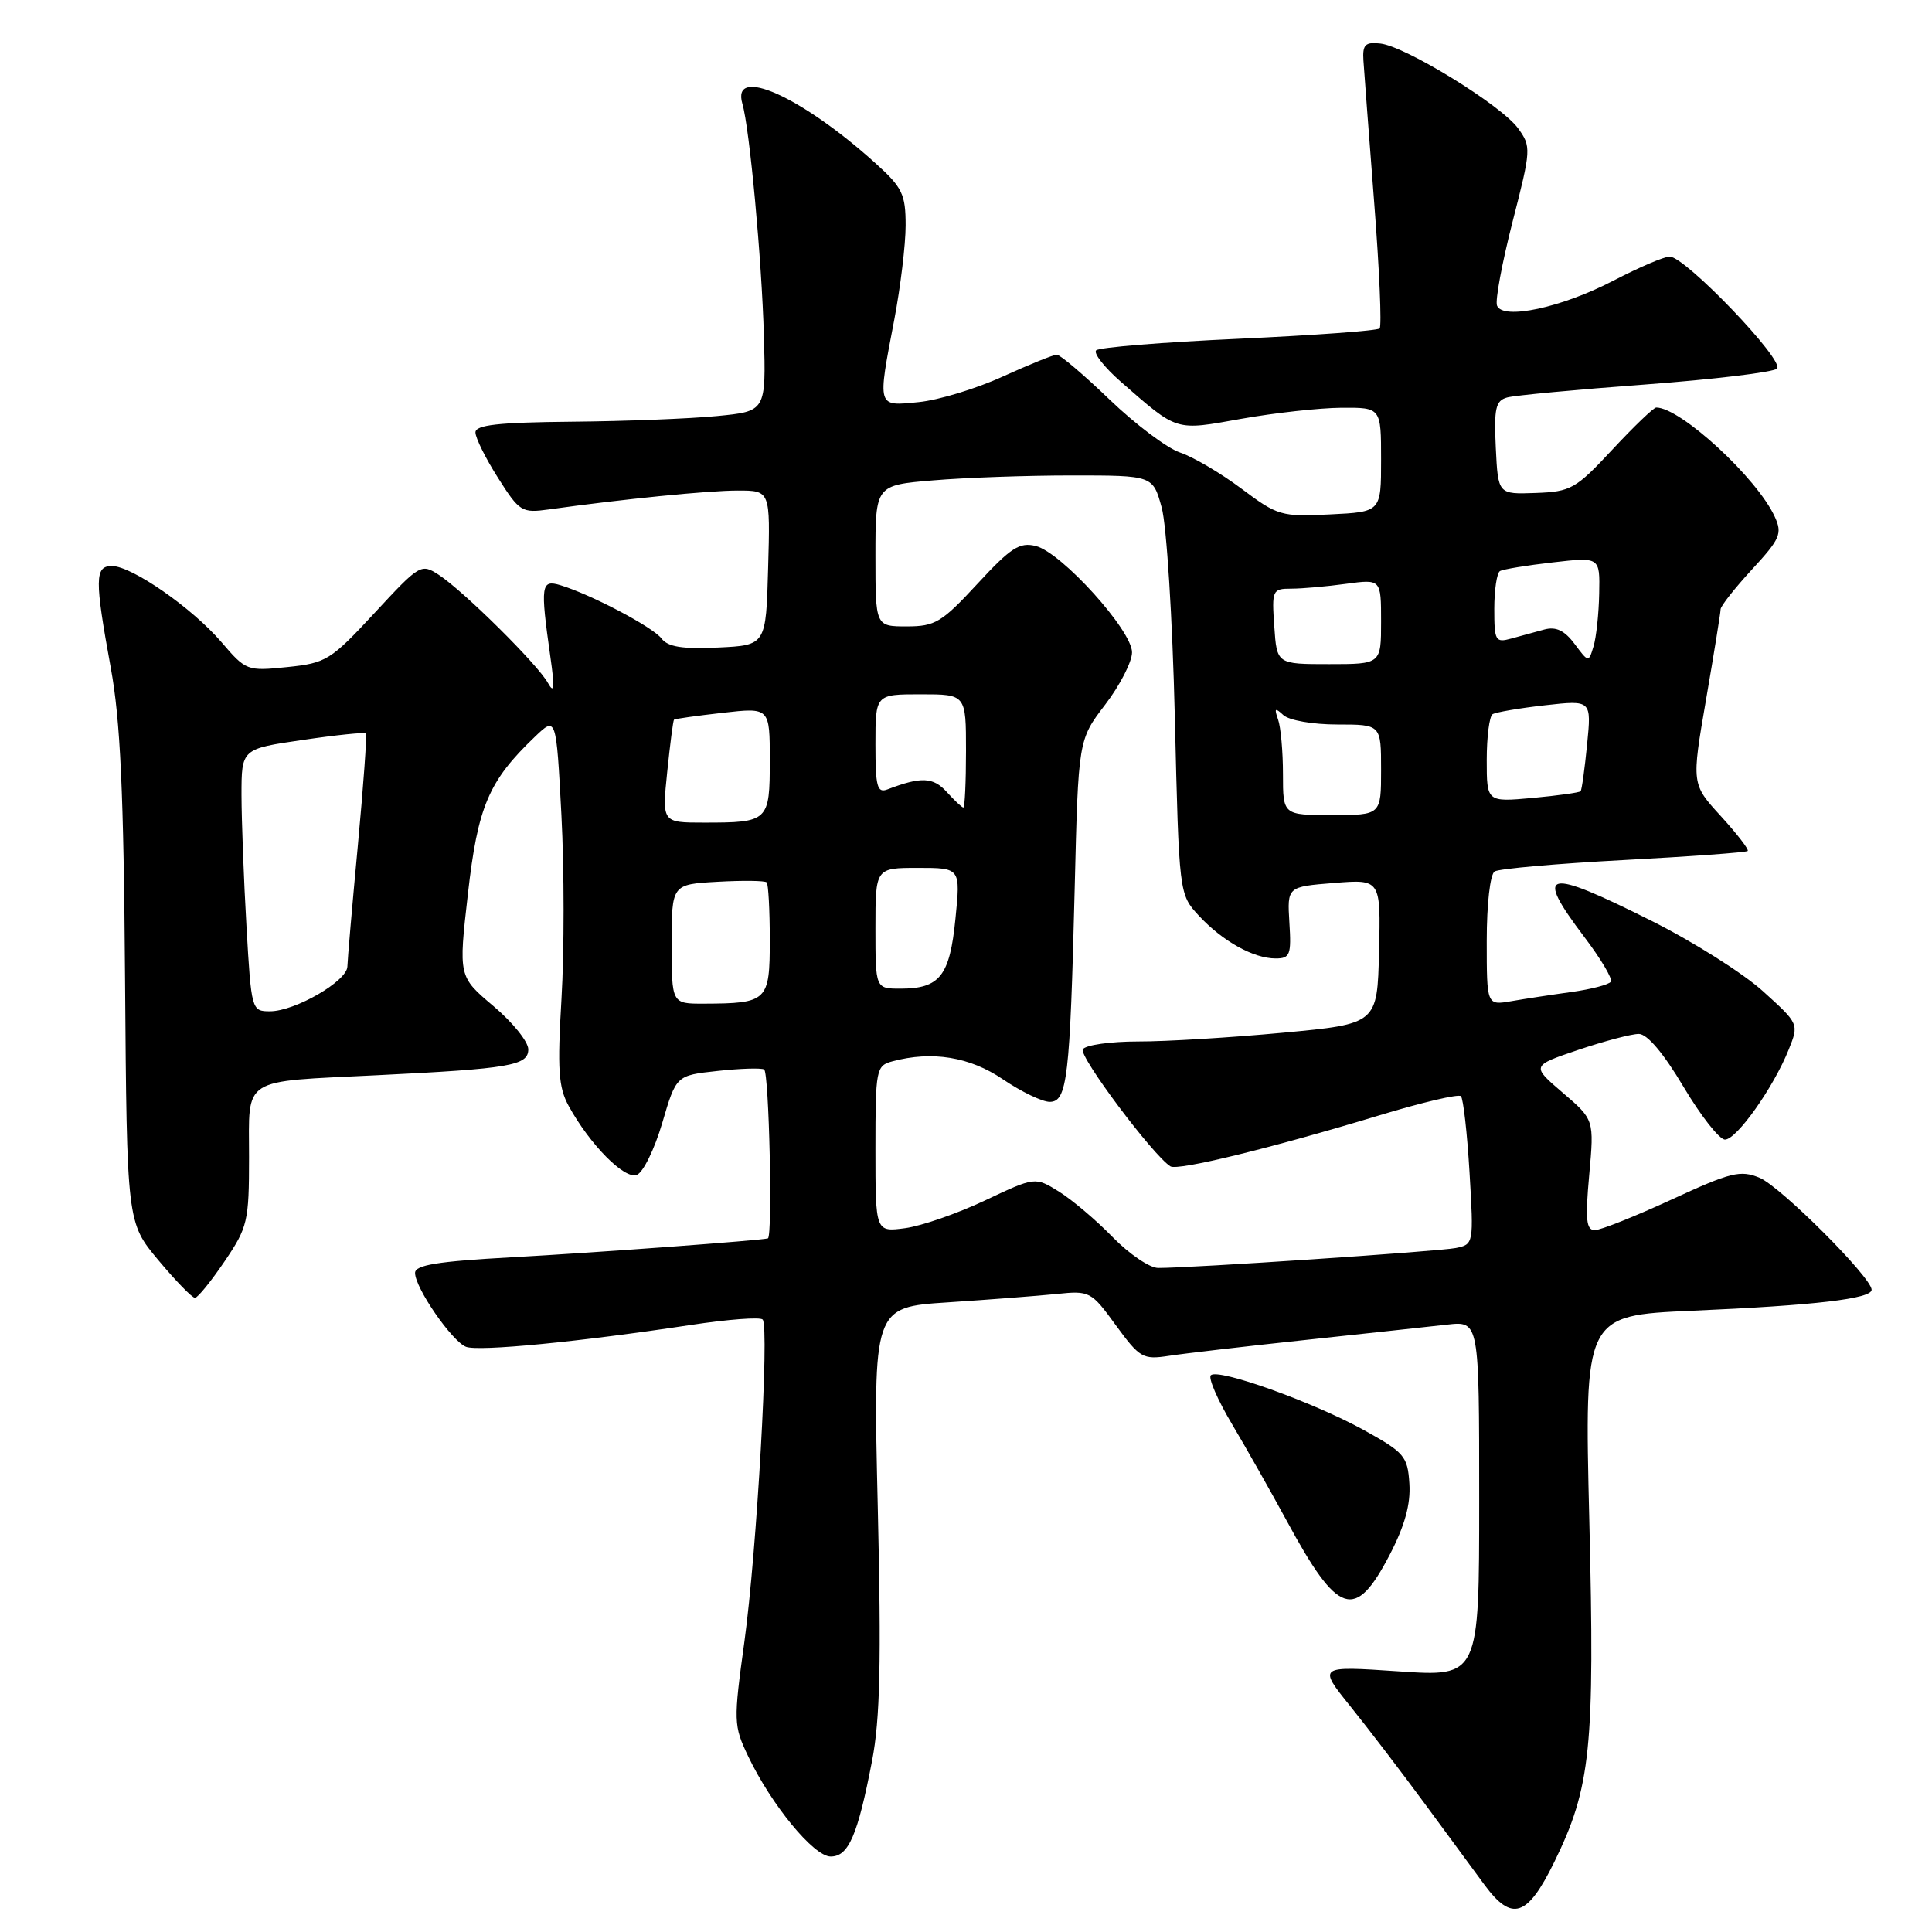<?xml version="1.0" encoding="UTF-8" standalone="no"?>
<!DOCTYPE svg PUBLIC "-//W3C//DTD SVG 1.1//EN" "http://www.w3.org/Graphics/SVG/1.1/DTD/svg11.dtd" >
<svg xmlns="http://www.w3.org/2000/svg" xmlns:xlink="http://www.w3.org/1999/xlink" version="1.1" viewBox="0 0 256 256">
 <g >
 <path fill="currentColor"
d=" M 205.94 246.75 C 210.80 236.83 211.33 231.67 210.59 201.41 C 209.93 174.31 209.93 174.31 224.21 173.68 C 240.54 172.97 248.00 172.09 248.00 170.90 C 248.00 169.27 235.94 157.22 233.15 156.06 C 230.60 155.01 229.35 155.32 221.51 158.94 C 216.67 161.17 212.09 163.00 211.32 163.00 C 210.18 163.00 210.04 161.61 210.58 155.68 C 211.24 148.36 211.24 148.36 207.07 144.79 C 202.90 141.22 202.90 141.22 209.14 139.11 C 212.58 137.95 216.18 137.00 217.15 137.00 C 218.27 137.00 220.43 139.56 223.07 144.00 C 225.36 147.85 227.83 151.00 228.57 151.00 C 230.11 151.00 235.00 144.10 237.01 139.08 C 238.38 135.67 238.38 135.66 233.60 131.34 C 230.97 128.96 224.32 124.76 218.82 122.01 C 204.68 114.93 203.22 115.28 209.94 124.17 C 212.11 127.03 213.69 129.69 213.45 130.07 C 213.22 130.46 210.88 131.07 208.26 131.44 C 205.64 131.80 202.04 132.35 200.25 132.66 C 197.00 133.22 197.00 133.22 197.00 124.67 C 197.00 119.79 197.45 115.84 198.05 115.47 C 198.62 115.11 206.33 114.43 215.17 113.96 C 224.00 113.49 231.39 112.95 231.58 112.76 C 231.77 112.57 230.17 110.50 228.03 108.15 C 224.13 103.89 224.13 103.89 226.06 92.70 C 227.12 86.54 227.99 81.15 227.99 80.73 C 228.00 80.30 229.87 77.93 232.15 75.45 C 235.88 71.41 236.19 70.70 235.17 68.48 C 232.84 63.36 222.69 54.00 219.46 54.00 C 219.11 54.00 216.50 56.51 213.65 59.57 C 208.79 64.79 208.15 65.15 203.48 65.32 C 198.50 65.50 198.50 65.50 198.20 59.33 C 197.95 54.10 198.18 53.09 199.70 52.67 C 200.69 52.39 208.93 51.62 218.00 50.95 C 227.07 50.27 234.93 49.33 235.46 48.85 C 236.57 47.84 223.31 34.00 221.24 34.00 C 220.51 34.00 217.17 35.43 213.80 37.18 C 206.92 40.77 199.11 42.44 198.36 40.49 C 198.10 39.82 199.03 34.83 200.42 29.39 C 202.89 19.77 202.91 19.43 201.15 17.00 C 198.95 13.96 186.24 6.13 182.91 5.77 C 180.90 5.54 180.53 5.92 180.66 8.00 C 180.75 9.38 181.39 17.81 182.08 26.75 C 182.78 35.68 183.10 43.23 182.81 43.52 C 182.52 43.82 174.10 44.43 164.11 44.89 C 154.12 45.34 145.63 46.03 145.25 46.42 C 144.86 46.80 146.34 48.68 148.52 50.59 C 156.13 57.23 155.63 57.08 164.51 55.49 C 168.90 54.71 174.86 54.05 177.75 54.03 C 183.00 54.00 183.00 54.00 183.00 60.91 C 183.00 67.83 183.00 67.83 176.25 68.16 C 169.78 68.49 169.29 68.34 164.50 64.75 C 161.75 62.69 158.09 60.54 156.38 59.97 C 154.66 59.40 150.46 56.24 147.04 52.96 C 143.63 49.68 140.47 47.00 140.03 47.00 C 139.59 47.00 136.36 48.31 132.86 49.90 C 129.36 51.50 124.36 53.02 121.75 53.28 C 116.17 53.84 116.25 54.09 118.50 42.34 C 119.32 38.03 120.00 32.41 120.00 29.87 C 120.00 25.74 119.57 24.84 116.03 21.65 C 106.22 12.78 96.87 8.60 98.37 13.75 C 99.33 17.02 100.94 34.45 101.22 44.50 C 101.50 54.50 101.50 54.50 95.00 55.13 C 91.42 55.48 82.76 55.82 75.75 55.88 C 65.99 55.97 63.00 56.31 63.00 57.30 C 63.00 58.02 64.34 60.73 65.99 63.32 C 68.84 67.82 69.14 68.00 72.74 67.50 C 82.53 66.13 93.85 65.00 97.76 65.00 C 102.07 65.00 102.07 65.00 101.78 75.25 C 101.50 85.50 101.50 85.50 95.15 85.80 C 90.41 86.02 88.50 85.72 87.65 84.60 C 86.48 83.07 78.31 78.77 74.25 77.54 C 71.69 76.77 71.58 77.52 72.92 86.99 C 73.52 91.19 73.45 92.01 72.60 90.49 C 71.25 88.04 61.45 78.34 58.16 76.18 C 55.80 74.64 55.63 74.74 49.63 81.22 C 43.82 87.49 43.22 87.86 38.07 88.39 C 32.74 88.94 32.59 88.88 29.33 85.07 C 25.46 80.56 17.47 75.00 14.83 75.00 C 12.55 75.00 12.53 76.73 14.68 88.50 C 15.95 95.42 16.39 104.94 16.57 129.75 C 16.81 161.99 16.81 161.99 21.00 167.00 C 23.30 169.75 25.48 171.99 25.84 171.97 C 26.20 171.96 27.96 169.79 29.75 167.15 C 32.82 162.62 33.00 161.87 33.00 153.30 C 33.00 142.59 31.77 143.37 50.00 142.47 C 67.56 141.61 70.00 141.19 70.00 139.04 C 70.00 138.03 67.92 135.45 65.38 133.31 C 60.75 129.40 60.75 129.40 62.00 118.45 C 63.31 106.86 64.74 103.49 70.87 97.63 C 73.70 94.92 73.70 94.92 74.39 107.99 C 74.77 115.19 74.77 126.14 74.40 132.33 C 73.84 141.71 74.00 144.07 75.35 146.54 C 78.16 151.66 82.75 156.31 84.38 155.68 C 85.22 155.36 86.73 152.27 87.75 148.80 C 89.60 142.50 89.60 142.50 95.05 141.91 C 98.05 141.58 100.84 141.49 101.25 141.71 C 101.91 142.07 102.39 163.86 101.75 164.09 C 101.03 164.35 78.85 165.99 67.75 166.60 C 57.96 167.14 55.00 167.62 55.00 168.67 C 55.00 170.66 59.89 177.74 61.75 178.46 C 63.43 179.10 76.70 177.81 91.50 175.57 C 96.45 174.82 100.75 174.49 101.06 174.85 C 101.96 175.91 100.28 205.57 98.64 217.50 C 97.18 228.10 97.20 228.65 99.12 232.68 C 102.20 239.15 107.83 246.00 110.07 246.00 C 112.44 246.00 113.64 243.23 115.55 233.34 C 116.62 227.79 116.79 220.22 116.31 199.69 C 115.69 173.21 115.69 173.21 125.59 172.57 C 131.04 172.21 137.53 171.71 140.00 171.46 C 144.39 171.00 144.59 171.11 147.86 175.61 C 151.02 179.94 151.45 180.18 154.86 179.66 C 156.86 179.35 165.03 178.40 173.00 177.55 C 180.97 176.70 189.41 175.78 191.75 175.52 C 196.00 175.04 196.00 175.04 196.00 198.62 C 196.00 222.19 196.00 222.19 185.31 221.46 C 174.62 220.74 174.62 220.74 178.95 226.12 C 181.33 229.08 185.76 234.88 188.79 239.00 C 191.82 243.12 195.38 247.96 196.70 249.75 C 200.34 254.68 202.37 254.02 205.94 246.75 Z  M 184.15 206.00 C 186.14 202.17 186.93 199.31 186.75 196.59 C 186.52 192.95 186.10 192.47 180.70 189.48 C 174.01 185.79 161.40 181.27 160.44 182.23 C 160.08 182.59 161.34 185.50 163.24 188.69 C 165.14 191.89 168.40 197.65 170.49 201.50 C 177.32 214.12 179.55 214.85 184.15 206.00 Z  M 147.45 163.94 C 145.28 161.70 142.07 158.99 140.33 157.90 C 137.15 155.93 137.15 155.93 130.51 159.07 C 126.85 160.80 122.10 162.45 119.93 162.74 C 116.00 163.26 116.00 163.26 116.00 152.25 C 116.00 141.67 116.09 141.21 118.25 140.63 C 123.51 139.22 128.50 140.03 132.90 143.02 C 135.32 144.66 138.11 146.00 139.09 146.00 C 141.41 146.00 141.78 142.90 142.40 117.77 C 142.88 98.03 142.88 98.03 146.44 93.37 C 148.40 90.81 150.00 87.69 150.00 86.44 C 150.00 83.53 140.66 73.20 137.25 72.35 C 135.10 71.81 133.94 72.56 129.51 77.36 C 124.79 82.47 123.91 83.00 120.15 83.00 C 116.00 83.00 116.00 83.00 116.00 73.65 C 116.00 64.29 116.00 64.29 123.65 63.65 C 127.86 63.29 136.13 63.00 142.03 63.00 C 152.76 63.00 152.76 63.00 153.93 67.25 C 154.58 69.61 155.36 81.96 155.67 95.00 C 156.23 118.50 156.23 118.50 158.86 121.34 C 162.00 124.72 166.10 127.00 169.03 127.00 C 170.94 127.00 171.12 126.52 170.85 122.25 C 170.56 117.50 170.56 117.50 176.76 117.00 C 182.96 116.50 182.96 116.50 182.73 126.09 C 182.50 135.67 182.50 135.67 170.00 136.84 C 163.12 137.48 154.49 138.01 150.81 138.00 C 147.13 138.00 143.83 138.47 143.48 139.04 C 142.92 139.94 152.81 153.14 155.09 154.55 C 156.07 155.16 168.45 152.13 182.76 147.79 C 188.40 146.08 193.27 144.93 193.58 145.25 C 193.89 145.56 194.41 150.11 194.72 155.35 C 195.28 164.81 195.27 164.89 192.89 165.37 C 190.61 165.82 157.71 168.03 153.45 168.01 C 152.33 168.00 149.63 166.17 147.45 163.94 Z  M 32.66 122.75 C 32.30 116.56 32.01 108.74 32.00 105.37 C 32.00 99.23 32.00 99.23 40.10 98.05 C 44.55 97.39 48.32 97.01 48.48 97.18 C 48.64 97.36 48.16 104.03 47.42 112.00 C 46.67 119.97 46.05 127.20 46.03 128.07 C 45.99 130.01 39.09 134.00 35.77 134.00 C 33.34 134.00 33.30 133.86 32.66 122.75 Z  M 89.00 125.09 C 89.00 117.18 89.00 117.18 95.09 116.84 C 98.43 116.65 101.36 116.69 101.59 116.92 C 101.81 117.15 102.00 120.58 102.00 124.55 C 102.00 132.67 101.70 132.96 93.25 132.99 C 89.00 133.00 89.00 133.00 89.00 125.09 Z  M 116.00 123.00 C 116.00 115.00 116.00 115.00 121.64 115.00 C 127.28 115.00 127.28 115.00 126.60 121.75 C 125.85 129.32 124.53 131.00 119.31 131.00 C 116.00 131.00 116.00 131.00 116.00 123.00 Z  M 88.41 102.28 C 88.79 98.59 89.19 95.47 89.31 95.36 C 89.42 95.25 92.32 94.84 95.76 94.45 C 102.00 93.74 102.00 93.74 102.00 100.76 C 102.00 108.84 101.83 109.00 93.28 109.00 C 87.72 109.00 87.72 109.00 88.41 102.28 Z  M 170.00 102.58 C 170.00 99.60 169.71 96.34 169.35 95.33 C 168.82 93.83 168.95 93.73 170.05 94.75 C 170.81 95.45 173.95 96.00 177.20 96.00 C 183.00 96.00 183.00 96.00 183.00 102.00 C 183.00 108.00 183.00 108.00 176.50 108.00 C 170.00 108.00 170.00 108.00 170.00 102.58 Z  M 125.45 104.94 C 123.65 102.96 122.06 102.89 117.59 104.60 C 116.23 105.12 116.00 104.24 116.00 98.61 C 116.00 92.00 116.00 92.00 122.00 92.00 C 128.00 92.00 128.00 92.00 128.00 99.50 C 128.00 103.62 127.84 107.00 127.65 107.00 C 127.47 107.00 126.47 106.07 125.45 104.94 Z  M 197.00 100.70 C 197.00 97.63 197.35 94.90 197.78 94.63 C 198.22 94.37 201.34 93.83 204.73 93.45 C 210.88 92.76 210.88 92.76 210.30 98.63 C 209.98 101.86 209.60 104.65 209.44 104.84 C 209.29 105.02 206.42 105.42 203.08 105.73 C 197.00 106.28 197.00 106.28 197.00 100.70 Z  M 168.85 83.00 C 168.51 78.19 168.60 78.00 171.11 78.00 C 172.55 78.00 175.81 77.71 178.36 77.36 C 183.00 76.73 183.00 76.73 183.00 82.36 C 183.00 88.00 183.00 88.00 176.10 88.00 C 169.19 88.00 169.19 88.00 168.85 83.00 Z  M 208.64 85.32 C 207.31 83.54 206.18 83.00 204.64 83.41 C 203.46 83.73 201.49 84.27 200.25 84.61 C 198.15 85.19 198.00 84.92 198.00 80.68 C 198.00 78.17 198.34 75.92 198.75 75.67 C 199.16 75.43 202.31 74.91 205.75 74.52 C 212.00 73.80 212.00 73.80 211.90 78.65 C 211.85 81.32 211.51 84.47 211.15 85.65 C 210.50 87.80 210.49 87.80 208.64 85.32 Z "/>
</g>
</svg>